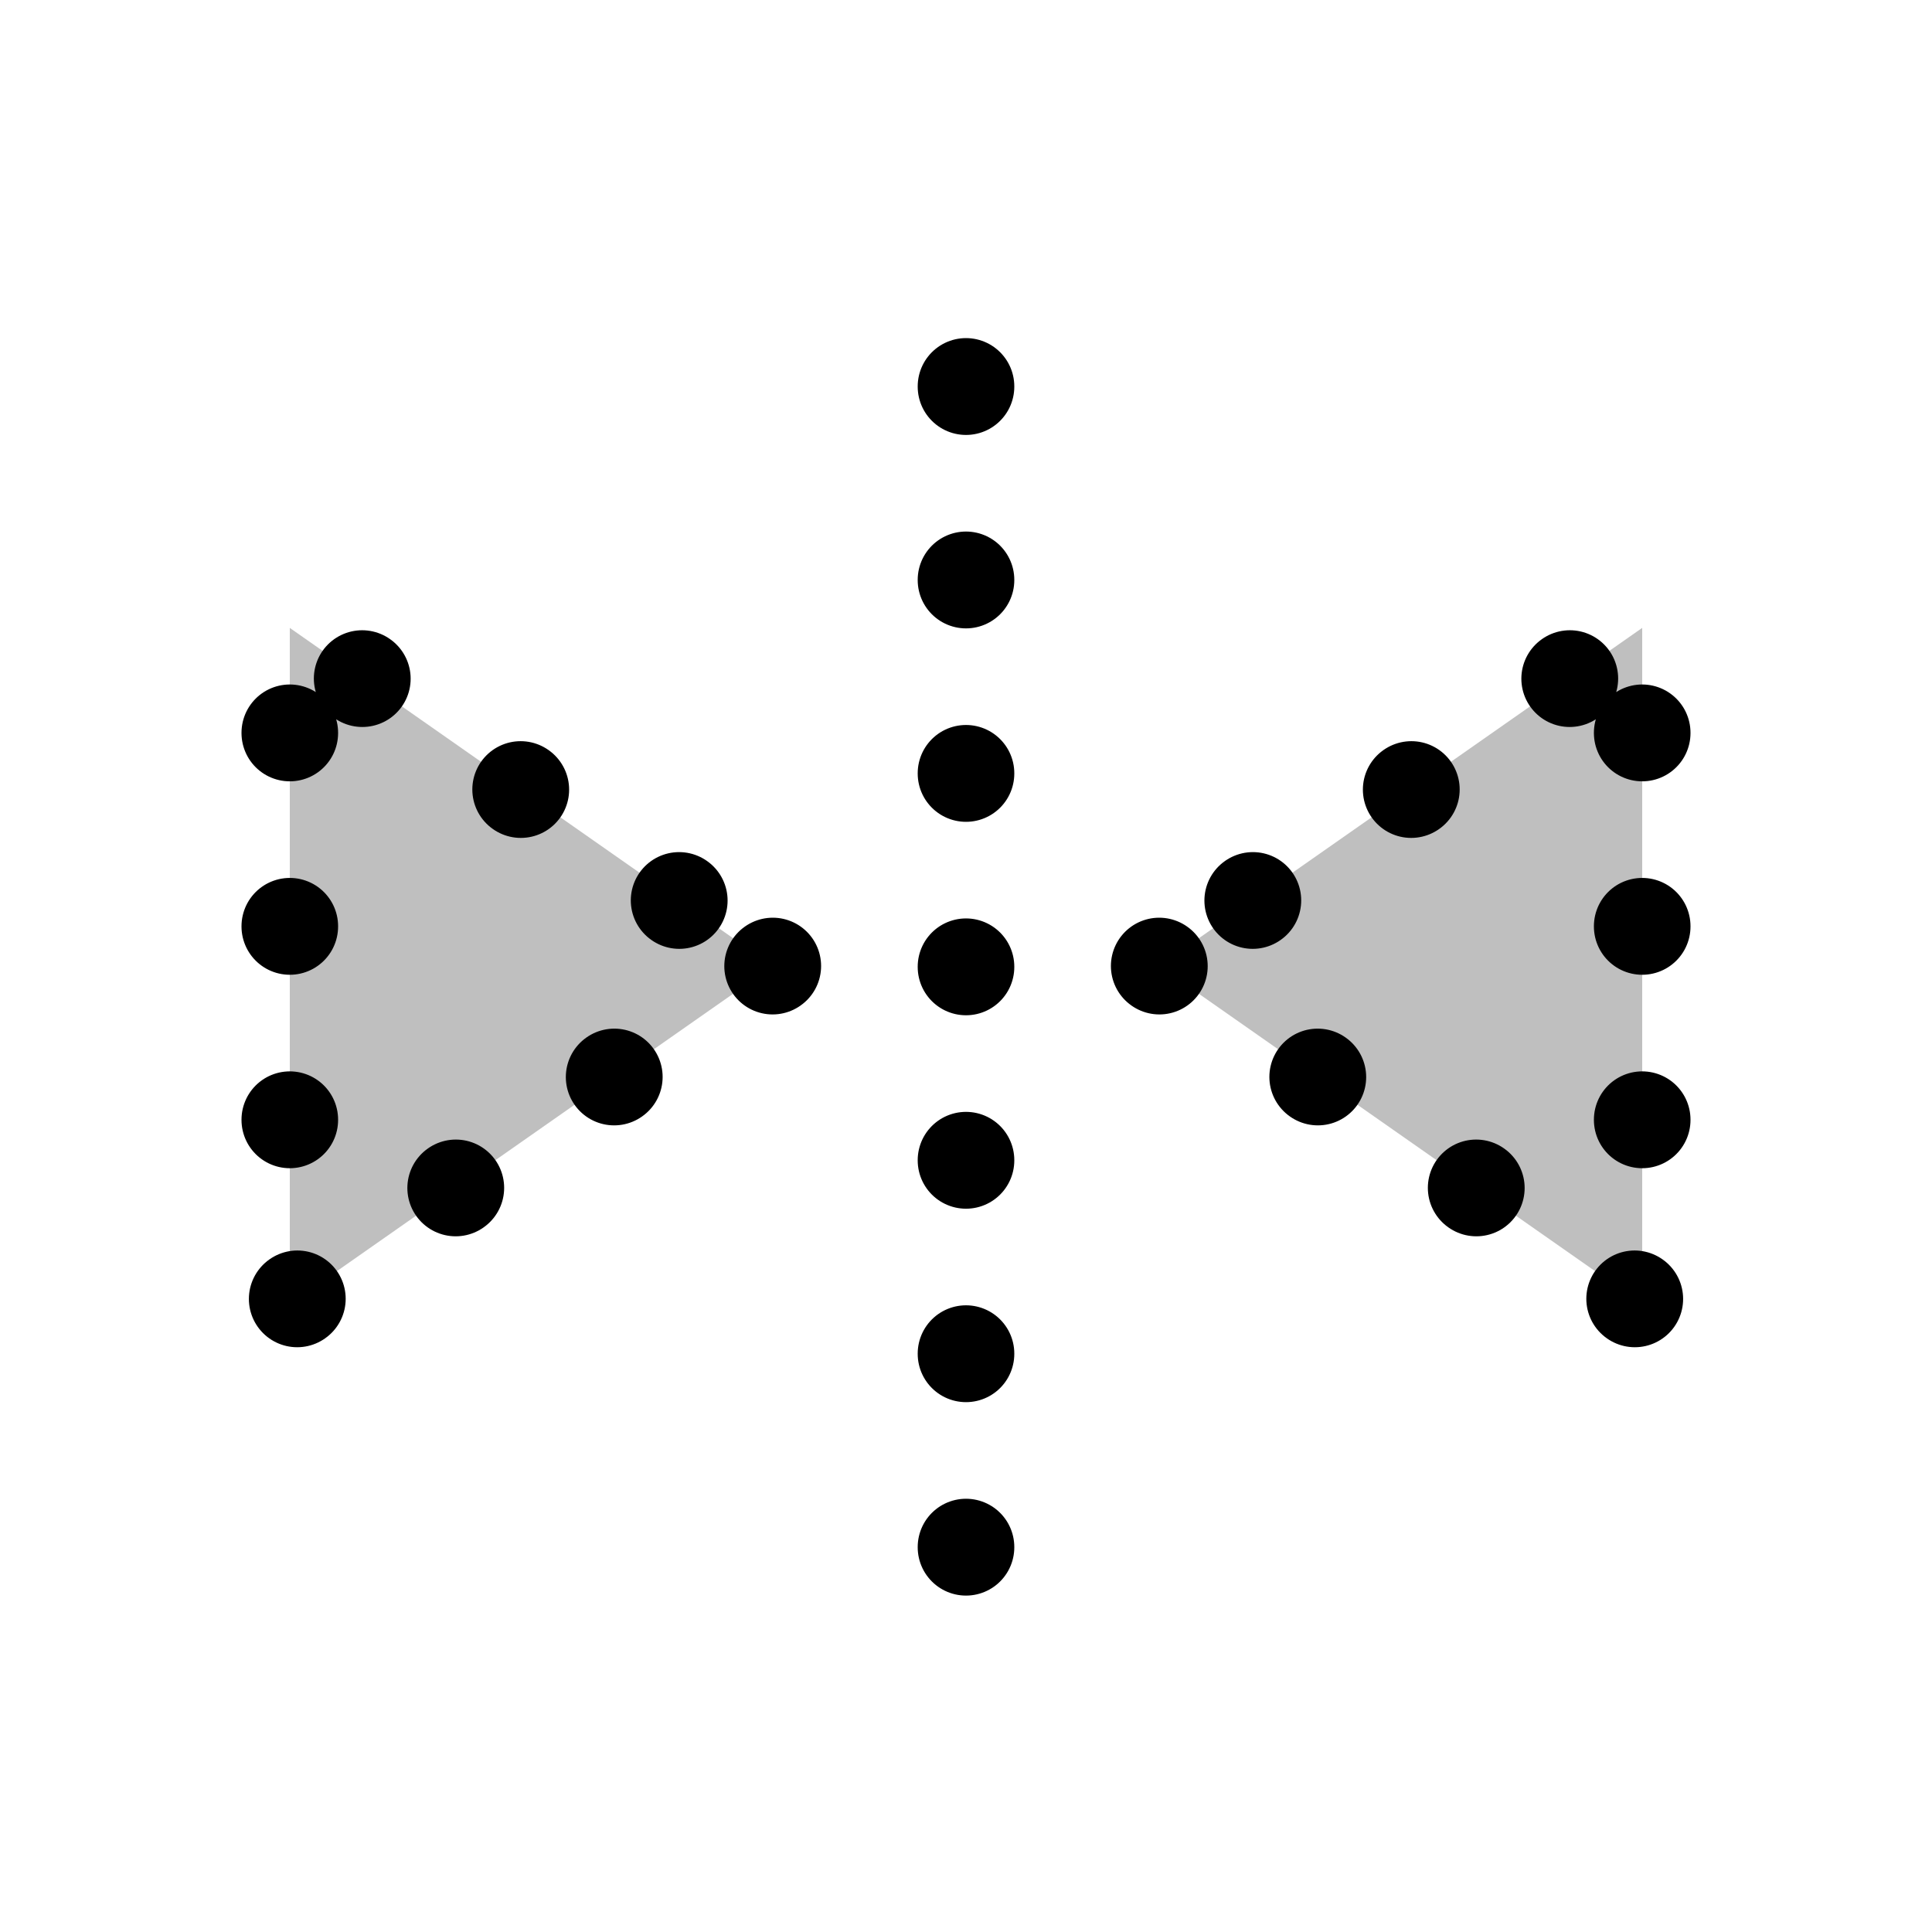 <svg viewBox="0 0 80 80" fill="none">
  <path d="M32 40L12 54L12 26L32 40Z" fill="currentColor" fill-opacity="0.25" />
  <path d="M48 40L68 54V26L48 40Z" fill="currentColor" fill-opacity="0.25" />
  <path d="M40 16L40 64.1M32 40L12 54L12 26L32 40ZM48 40L68 54V26L48 40Z" stroke="currentColor" stroke-width="4" stroke-linecap="round" stroke-linejoin="round" stroke-dasharray="0.01 8" />
</svg>
